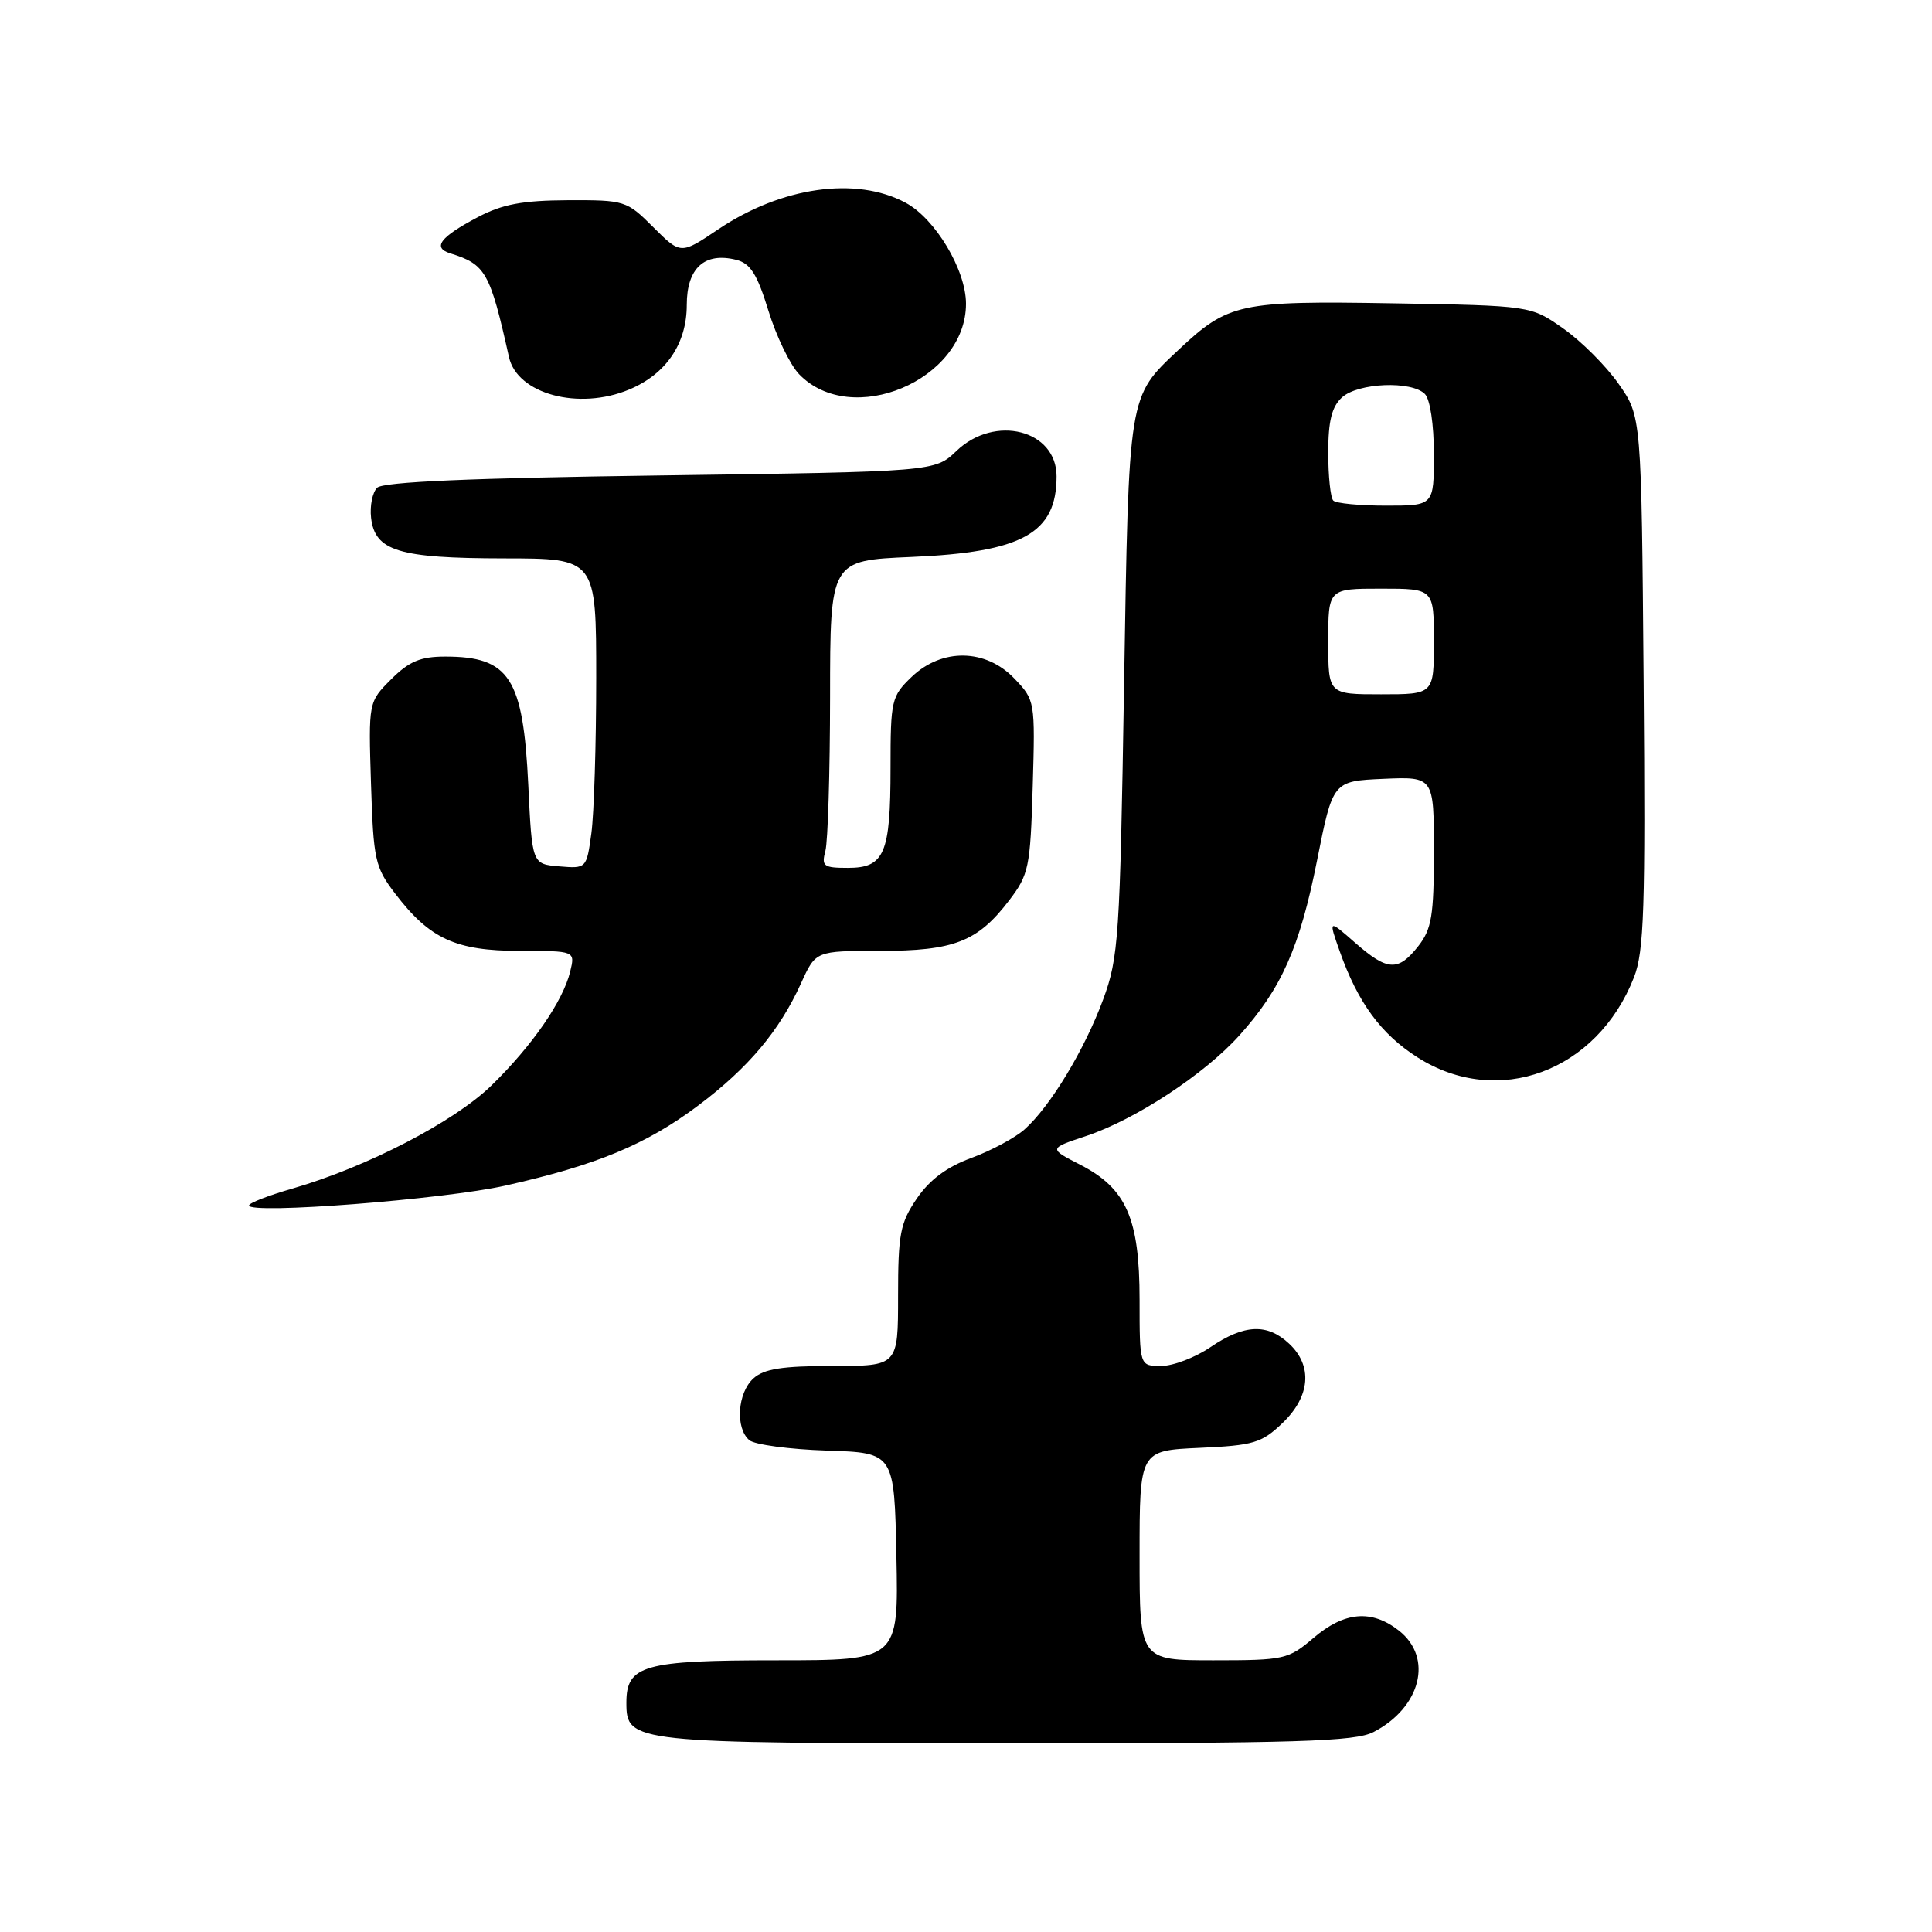 <?xml version="1.0" encoding="UTF-8" standalone="no"?>
<!DOCTYPE svg PUBLIC "-//W3C//DTD SVG 1.1//EN" "http://www.w3.org/Graphics/SVG/1.1/DTD/svg11.dtd" >
<svg xmlns="http://www.w3.org/2000/svg" xmlns:xlink="http://www.w3.org/1999/xlink" version="1.1" viewBox="0 0 256 256">
 <g >
 <path fill="currentColor"
d=" M 181.99 229.51 C 188.28 226.25 189.94 219.67 185.37 216.07 C 181.75 213.23 178.14 213.54 174.04 217.04 C 170.71 219.88 170.19 220.00 160.79 220.00 C 151.00 220.00 151.00 220.00 151.00 206.11 C 151.00 192.21 151.00 192.21 158.94 191.85 C 166.11 191.53 167.17 191.21 169.94 188.56 C 173.63 185.03 173.96 180.97 170.81 178.04 C 167.91 175.33 164.87 175.47 160.40 178.50 C 158.38 179.88 155.43 181.00 153.86 181.00 C 151.00 181.00 151.00 181.00 151.00 172.23 C 151.00 161.46 149.25 157.48 143.15 154.34 C 138.94 152.18 138.94 152.18 143.91 150.53 C 150.43 148.36 159.58 142.36 164.21 137.21 C 169.80 130.99 172.22 125.56 174.52 114.00 C 176.61 103.50 176.61 103.50 183.30 103.20 C 190.00 102.91 190.00 102.91 190.00 112.82 C 190.00 121.33 189.71 123.10 187.93 125.37 C 185.26 128.76 183.85 128.68 179.55 124.91 C 176.02 121.81 176.02 121.81 177.52 126.05 C 179.92 132.85 183.00 137.04 187.85 140.12 C 198.47 146.86 211.62 141.99 216.51 129.50 C 217.85 126.08 218.04 120.37 217.79 90.33 C 217.50 55.17 217.50 55.17 214.47 50.86 C 212.81 48.49 209.51 45.19 207.14 43.53 C 202.84 40.50 202.84 40.50 184.49 40.19 C 164.23 39.85 162.75 40.17 156.16 46.36 C 149.46 52.67 149.58 51.92 148.94 91.00 C 148.40 124.23 148.22 126.88 146.18 132.42 C 143.72 139.08 139.17 146.61 135.77 149.64 C 134.52 150.76 131.35 152.46 128.72 153.43 C 125.44 154.63 123.17 156.33 121.47 158.83 C 119.28 162.05 119.00 163.52 119.00 171.73 C 119.00 181.00 119.00 181.00 110.33 181.00 C 103.66 181.00 101.23 181.38 99.83 182.65 C 97.71 184.57 97.41 189.26 99.30 190.84 C 100.02 191.43 104.63 192.05 109.55 192.21 C 118.50 192.50 118.50 192.50 118.78 206.25 C 119.06 220.00 119.06 220.00 102.86 220.00 C 85.30 220.00 83.00 220.65 83.00 225.60 C 83.00 230.94 83.60 231.00 133.27 231.00 C 171.97 231.00 179.55 230.77 181.99 229.51 Z  M 67.00 157.09 C 79.10 154.37 85.63 151.65 92.50 146.50 C 99.18 141.48 103.28 136.60 106.16 130.25 C 108.09 126.00 108.09 126.00 116.60 126.00 C 126.41 126.00 129.54 124.78 133.70 119.33 C 136.33 115.89 136.52 114.96 136.84 104.23 C 137.17 92.89 137.15 92.77 134.40 89.90 C 130.61 85.94 124.81 85.85 120.80 89.69 C 118.12 92.26 118.00 92.78 118.00 101.75 C 118.00 113.12 117.20 115.00 112.35 115.00 C 109.12 115.00 108.83 114.78 109.37 112.75 C 109.70 111.51 109.98 102.35 109.99 92.38 C 110.00 74.26 110.00 74.26 120.75 73.80 C 135.47 73.18 140.00 70.66 140.00 63.12 C 140.00 56.96 131.82 54.88 126.74 59.75 C 123.87 62.50 123.87 62.50 87.48 63.00 C 62.42 63.34 50.75 63.85 49.97 64.63 C 49.35 65.25 48.99 67.04 49.17 68.61 C 49.68 73.01 52.81 73.97 66.75 73.99 C 79.00 74.00 79.00 74.00 79.00 89.86 C 79.00 98.58 78.71 107.83 78.36 110.41 C 77.72 115.09 77.70 115.10 74.11 114.80 C 70.50 114.50 70.50 114.50 70.00 104.00 C 69.32 89.81 67.51 87.00 58.99 87.00 C 55.72 87.00 54.21 87.63 51.83 90.01 C 48.82 93.02 48.82 93.02 49.16 103.84 C 49.48 113.96 49.69 114.91 52.37 118.42 C 56.94 124.41 60.39 125.99 68.86 126.00 C 76.22 126.00 76.22 126.00 75.55 128.75 C 74.59 132.67 70.52 138.56 65.14 143.81 C 60.20 148.64 48.59 154.65 38.75 157.49 C 35.59 158.40 33.00 159.40 33.00 159.73 C 33.00 160.93 58.83 158.93 67.00 157.09 Z  M 83.36 51.62 C 88.26 49.58 91.00 45.54 91.00 40.40 C 91.00 35.52 93.36 33.37 97.56 34.43 C 99.43 34.90 100.33 36.32 101.82 41.17 C 102.86 44.56 104.69 48.34 105.88 49.58 C 112.81 56.78 128.00 50.38 128.00 40.25 C 128.00 35.77 123.93 28.97 119.99 26.86 C 113.44 23.34 103.54 24.75 95.15 30.40 C 90.20 33.73 90.20 33.73 86.58 30.12 C 83.04 26.58 82.80 26.50 75.23 26.53 C 69.24 26.56 66.56 27.06 63.32 28.77 C 58.31 31.41 57.24 32.82 59.69 33.58 C 64.35 35.03 64.93 36.06 67.44 47.31 C 68.53 52.21 76.68 54.41 83.36 51.62 Z  M 176.00 85.00 C 176.00 78.00 176.00 78.00 183.00 78.00 C 190.00 78.00 190.00 78.00 190.00 85.00 C 190.00 92.00 190.00 92.00 183.00 92.00 C 176.00 92.00 176.00 92.00 176.00 85.00 Z  M 176.67 66.33 C 176.30 65.97 176.00 63.11 176.00 59.99 C 176.00 55.76 176.47 53.89 177.83 52.65 C 179.97 50.72 187.03 50.43 188.80 52.20 C 189.50 52.90 190.00 56.24 190.00 60.20 C 190.00 67.00 190.00 67.00 183.67 67.00 C 180.18 67.00 177.03 66.70 176.67 66.33 Z "/>
</g>
</svg>